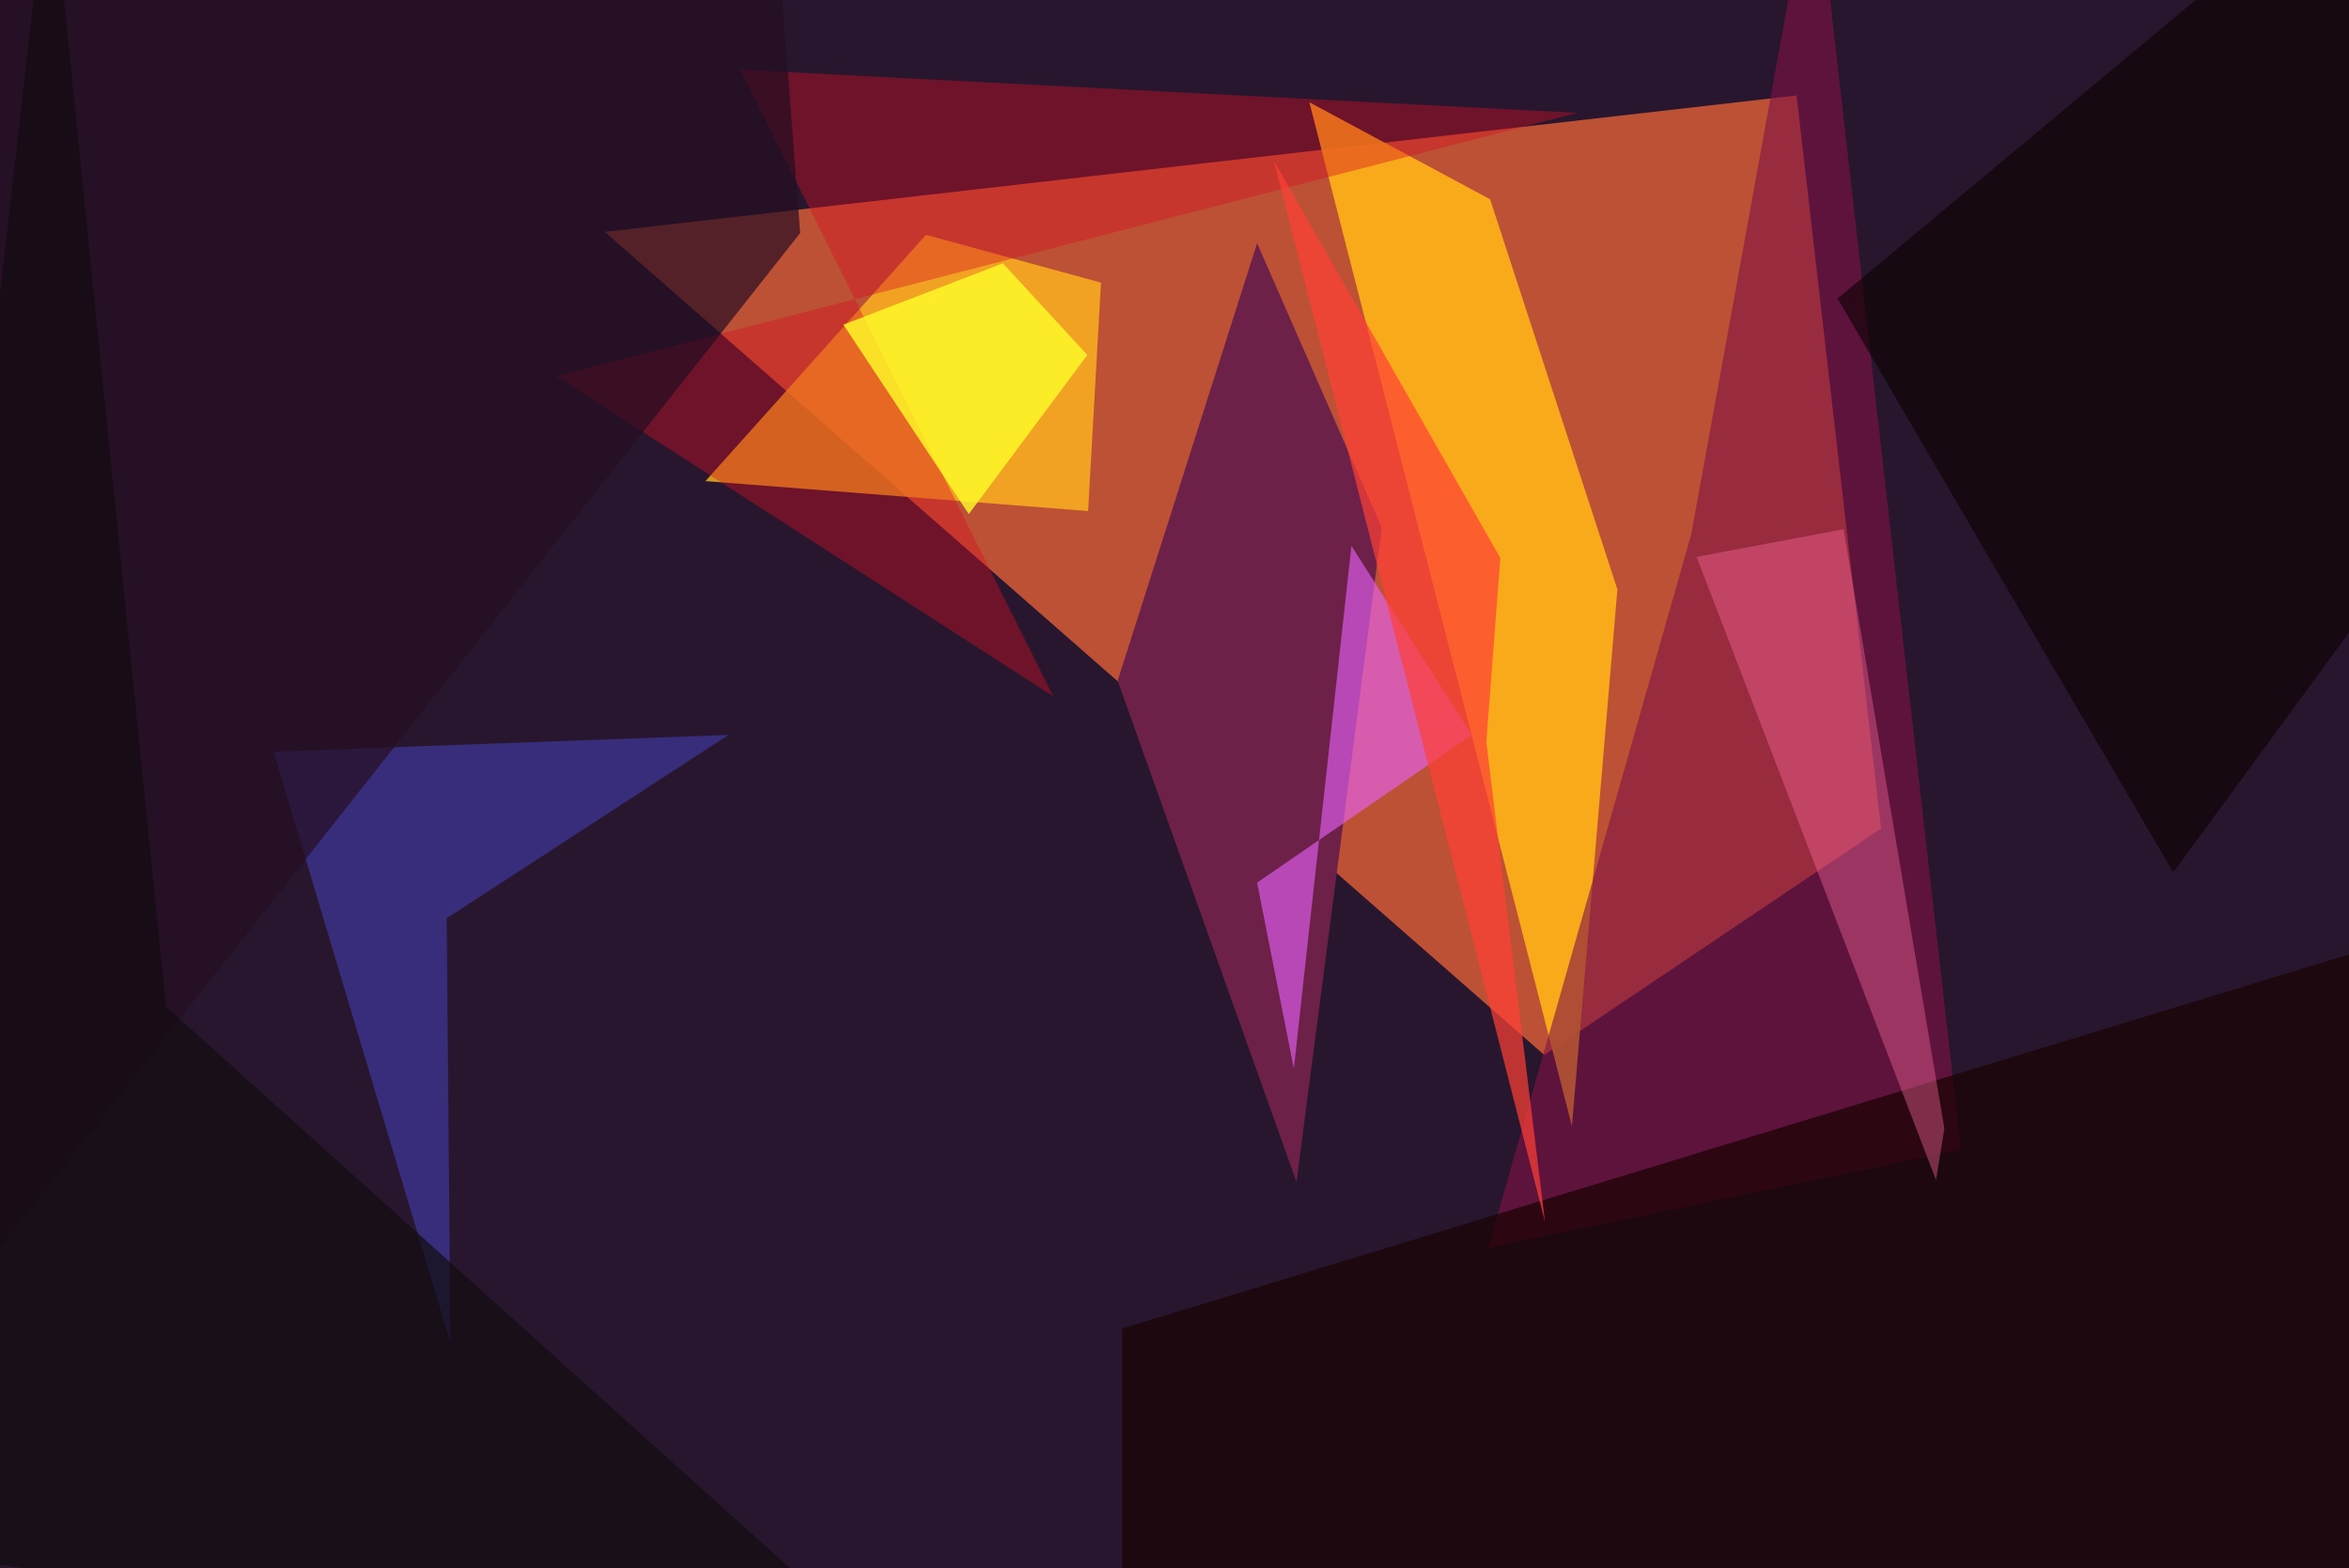 <svg xmlns="http://www.w3.org/2000/svg" viewBox="0 0 620 414"><defs/><filter id="prefix__a"><feGaussianBlur stdDeviation="30"/></filter><rect width="100%" height="100%" fill="#28162e"/><g filter="url(#prefix__a)"><path fill="#fd6a38" fill-opacity=".7" d="M496.5 218.7L474.2 25.2l-314.6 36 248 217.3z"/><path fill="#ffb419" fill-opacity=".9" d="M393.3 52.6L345.6 27l69.3 270.3 12-141.7z"/><path fill="#6d2149" d="M342.2 312l22.5-172.7-32.9-75.1L295 179.7z"/><path fill="#ffb71e" fill-opacity=".8" d="M186.2 127l58.2-65 46.2 12.6-3.4 60.3z"/><path fill="#811146" fill-opacity=".6" d="M446.4 141l32.4-178.5 38.8 341-124.8 25.9z"/><path fill="#413cae" fill-opacity=".6" d="M192.3 194l-120.1 4.4 46.7 156.2-1-112.2z"/><path fill="#e863fe" fill-opacity=".6" d="M341.5 282.1l-9.7-49.1 56.7-39-31.8-49.9z"/><path fill="#d81121" fill-opacity=".4" d="M146.8 99.3l269.5-69.5-220.9-11.4L278 183.8z"/><path fill="#170200" fill-opacity=".7" d="M296.2 449.3v-98.6l361.3-110.2-27 208.8z"/><path fill="#250e21" fill-opacity=".7" d="M-31-37.5l235.2 7.2 7 91.8L-6.3 337z"/><path fill="#0b0100" fill-opacity=".6" d="M616.9-31.2L485 78.8l88.6 151.5L651 124.7z"/><path fill="#fe699e" fill-opacity=".4" d="M486.6 139.7l-38.8 7.3L511 311.5l2.2-13.6z"/><path fill="#ff3f35" fill-opacity=".7" d="M336.2 42.4l71.6 280.2-15.5-126.7 3.7-48.6z"/><path fill="#120c11" fill-opacity=".7" d="M43.8 265.7L13.1-37.5l-50.6 445.1 285.3 41.7z"/><path fill="#fffe29" fill-opacity=".8" d="M287 93.7l-31.3 42-33.1-50 42.1-16.2z"/></g></svg>